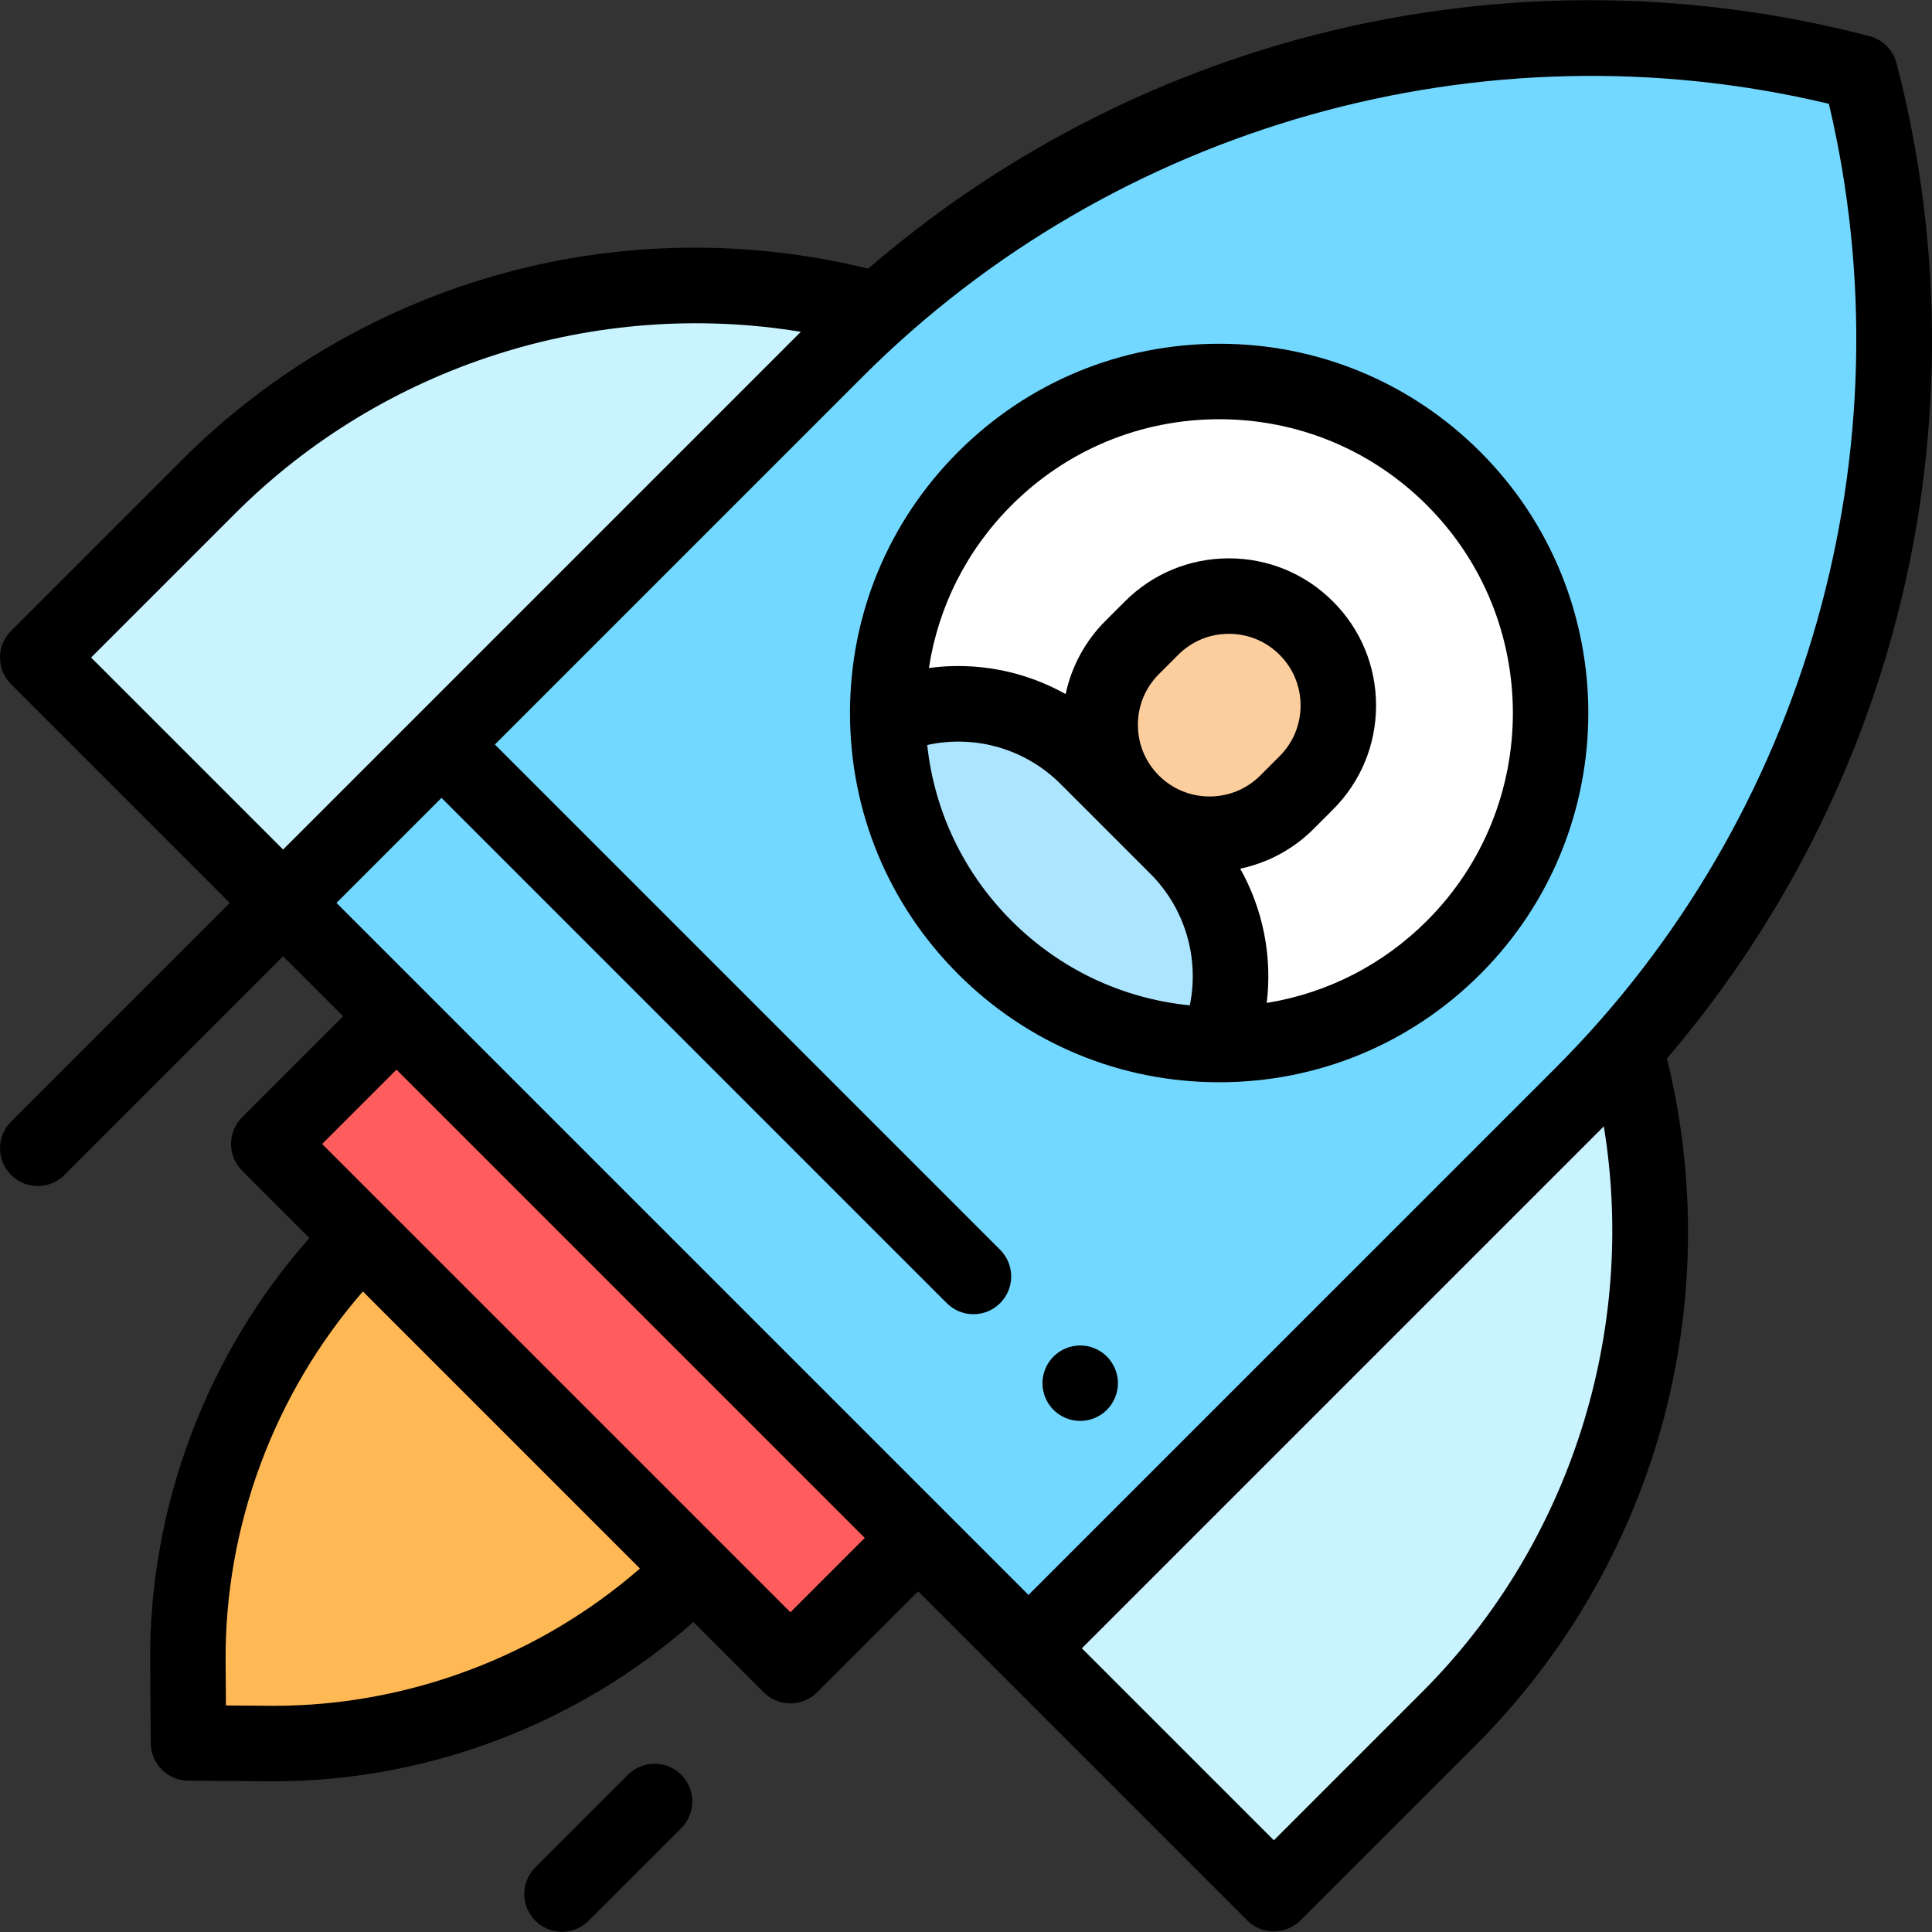 <?xml version="1.0" encoding="iso-8859-1"?>
<!-- Generator: Adobe Illustrator 19.0.0, SVG Export Plug-In . SVG Version: 6.00 Build 0)  -->
<svg xmlns="http://www.w3.org/2000/svg" xmlns:xlink="http://www.w3.org/1999/xlink" version="1.1" id="Layer_1" x="0px" y="0px" viewBox="0 0 511.978 511.978" style="enable-background:new 0 0 511.978 511.978;" xml:space="preserve" width="512" height="512">
<rect x="0" y="0" width="511.978" height="511.978" fill="#333333" stroke="none"/>
<g id="XMLID_2105_">
	<path id="XMLID_2251_" style="fill:#FFB954;" d="M183.977,415.907L183.977,415.907c-29.823,29.823-70.361,46.439-112.536,46.126   l-21.492-0.159l-0.159-21.492c-0.313-42.175,16.303-82.713,46.126-112.536l0,0L183.977,415.907z"/>
	<polyline id="XMLID_2249_" style="fill:#FF5D5D;" points="243.304,407.552 209.463,441.394 71.222,303.153 105.063,269.311  "/>
	<path id="XMLID_2544_" style="fill:#C9F3FF;" d="M230.502,81.596L230.502,81.596c-62.692-16.48-129.419,1.57-175.254,47.405   L10,174.248l73.693,73.693l180.187,180.187l73.693,73.693l46.373-46.373c45.229-45.229,63.445-110.854,48.001-172.925l-2.936-2.417   L230.502,81.596z"/>
	<path id="XMLID_2246_" style="fill:#72D8FF;" d="M492.908,19.269L492.908,19.269l-0.134-0.035   c-97.066-25.393-200.318,2.601-271.264,73.547L75.021,239.269l197.532,197.532l146.696-146.696   C490.083,219.271,518.109,116.222,492.908,19.269z"/>
	<g id="XMLID_2240_">
		<circle id="XMLID_2243_" style="fill:#FFFFFF;" cx="323.097" cy="188.946" r="87.851"/>
		<path id="XMLID_2242_" style="fill:#ADE5FF;" d="M311.903,224.458l-23.746-23.746c-14.297-14.297-35.303-17.783-52.881-10.474    c0.323,22.05,8.875,44.002,25.7,60.828c17.029,17.029,39.311,25.596,61.631,25.719    C329.616,259.322,326.05,238.605,311.903,224.458z"/>
	</g>
	<path id="XMLID_2114_" style="fill:#FCCD9D;" d="M346.162,207.459l-5.126,5.126c-11.324,11.324-29.683,11.324-41.006,0l0,0v0   c-11.324-11.324-11.324-29.683,0-41.006l5.126-5.126c11.324-11.324,29.683-11.324,41.006,0l0,0   C357.486,177.777,357.486,196.136,346.162,207.459z"/>
	<g id="XMLID_1176_">
		<path id="XMLID_1403_" d="M502.586,16.753c-0.911-3.504-3.644-6.241-7.146-7.158l-0.136-0.036    c-49.312-12.9-101.379-12.669-150.575,0.67c-42.319,11.474-81.568,32.399-114.657,60.965c-31.564-7.759-64.729-7.412-96.13,1.083    c-32.386,8.76-62.043,25.93-85.767,49.652L2.929,167.177c-3.905,3.905-3.905,10.237,0,14.143l57.95,57.95l-57.95,57.95    c-3.905,3.905-3.905,10.237,0,14.143c1.953,1.952,4.512,2.929,7.071,2.929s5.119-0.977,7.071-2.929l57.95-57.95l15.899,15.899    l-26.77,26.771c-3.905,3.905-3.905,10.237,0,14.143l17.846,17.846c-27.228,30.766-42.513,71.173-42.208,112.385l0.16,21.493    c0.041,5.465,4.46,9.885,9.925,9.926l21.492,0.159c0.405,0.003,0.808,0.004,1.213,0.004c40.79,0,80.709-15.251,111.172-42.212    l18.64,18.64c1.875,1.875,4.419,2.929,7.071,2.929s5.196-1.054,7.071-2.929l26.77-26.771l87.198,87.198    c1.953,1.952,4.512,2.929,7.071,2.929s5.119-0.977,7.071-2.929l46.374-46.373c23.409-23.409,40.462-52.645,49.317-84.543    c8.82-31.773,9.301-65.472,1.406-97.485c28.053-32.81,48.635-71.6,60-113.386C515.097,117.998,515.389,66.007,502.586,16.753z     M62.318,136.072c39.337-39.336,95.558-57.068,149.901-48.144L75.021,225.127l-50.879-50.878L62.318,136.072z M72.583,452.038    c-0.354,0-0.714-0.001-1.068-0.004l-11.64-0.086l-0.087-11.641c-0.266-35.891,12.895-71.09,36.378-98.068l73.417,73.417    C142.872,438.908,108.105,452.038,72.583,452.038z M209.463,427.251l-18.414-18.414c0,0,0,0-0.001-0.001l-0.001-0.001    l-88.058-88.057c-0.001-0.001-0.002-0.003-0.004-0.004s-0.003-0.002-0.004-0.004l-17.617-17.617l19.699-19.699l124.099,124.099    L209.463,427.251z M376.877,448.377l-39.303,39.302l-50.878-50.878l138.315-138.315    C433.904,352.789,416.096,409.157,376.877,448.377z M412.178,283.034L272.553,422.658l-1.601-1.601    c-0.002-0.002-0.003-0.003-0.005-0.005L89.163,239.269l27.833-27.833l133.897,133.898c1.953,1.952,4.512,2.929,7.071,2.929    s5.119-0.977,7.071-2.929c3.905-3.905,3.905-10.237,0-14.143L131.139,197.293l97.441-97.441    C295.374,33.059,393.007,5.615,484.65,27.509C506.303,118.984,478.816,216.395,412.178,283.034z"/>
		<path id="XMLID_1444_" d="M323.097,91.095c-26.137,0-50.709,10.179-69.19,28.66c-18.482,18.481-28.66,43.054-28.66,69.19    c0,26.138,10.178,50.71,28.66,69.191s43.054,28.66,69.191,28.66s50.709-10.179,69.191-28.66    c38.152-38.152,38.152-100.229,0-138.382C373.806,101.274,349.233,91.095,323.097,91.095z M245.714,197.42    c12.656-2.774,25.973,0.964,35.372,10.364l23.746,23.746c9.248,9.248,13.027,22.373,10.467,34.883    c-17.849-1.764-34.401-9.567-47.251-22.418C255.361,231.307,247.607,215.009,245.714,197.42z M301.538,192.082    c0-5.074,1.976-9.845,5.563-13.433l5.127-5.126c3.588-3.588,8.358-5.563,13.432-5.563s9.844,1.976,13.432,5.564    c3.588,3.588,5.563,8.357,5.563,13.432s-1.976,9.844-5.563,13.432c0,0,0,0,0,0.001l-5.125,5.125    c-7.406,7.406-19.454,7.407-26.862,0.002l-0.005-0.005C303.513,201.924,301.538,197.155,301.538,192.082z M378.146,243.995    c-11.694,11.694-26.456,19.192-42.468,21.779c1.501-12.308-0.965-24.771-7.013-35.575c7.129-1.509,13.917-5.016,19.443-10.542    l5.125-5.126l0,0.001c7.366-7.365,11.422-17.158,11.422-27.574s-4.056-20.209-11.421-27.573    c-7.365-7.366-17.158-11.423-27.574-11.423s-20.209,4.057-27.573,11.422l-5.127,5.125c-5.403,5.404-9.016,12.116-10.563,19.419    c-11.009-6.168-23.715-8.602-36.239-6.911c2.487-16.263,10.038-31.266,21.891-43.118c14.704-14.705,34.254-22.803,55.048-22.803    c20.795,0,40.345,8.098,55.049,22.803C408.5,164.251,408.5,213.641,378.146,243.995z"/>
		<path id="XMLID_1449_" d="M286.25,356.547c-2.63,0-5.21,1.061-7.07,2.931c-1.86,1.859-2.93,4.439-2.93,7.069    c0,2.631,1.07,5.211,2.93,7.07c1.86,1.86,4.44,2.93,7.07,2.93c2.63,0,5.21-1.069,7.07-2.93c1.86-1.859,2.93-4.439,2.93-7.07    c0-2.63-1.07-5.21-2.93-7.069C291.46,357.608,288.88,356.547,286.25,356.547z"/>
		<path id="XMLID_1450_" d="M166.394,470.32l-24.535,24.535c-3.905,3.905-3.905,10.237,0,14.143    c1.953,1.952,4.512,2.929,7.071,2.929s5.119-0.977,7.071-2.929l24.535-24.535c3.905-3.905,3.905-10.237,0-14.143    C176.631,466.415,170.299,466.415,166.394,470.32z"/>
	</g>
</g>















</svg>
